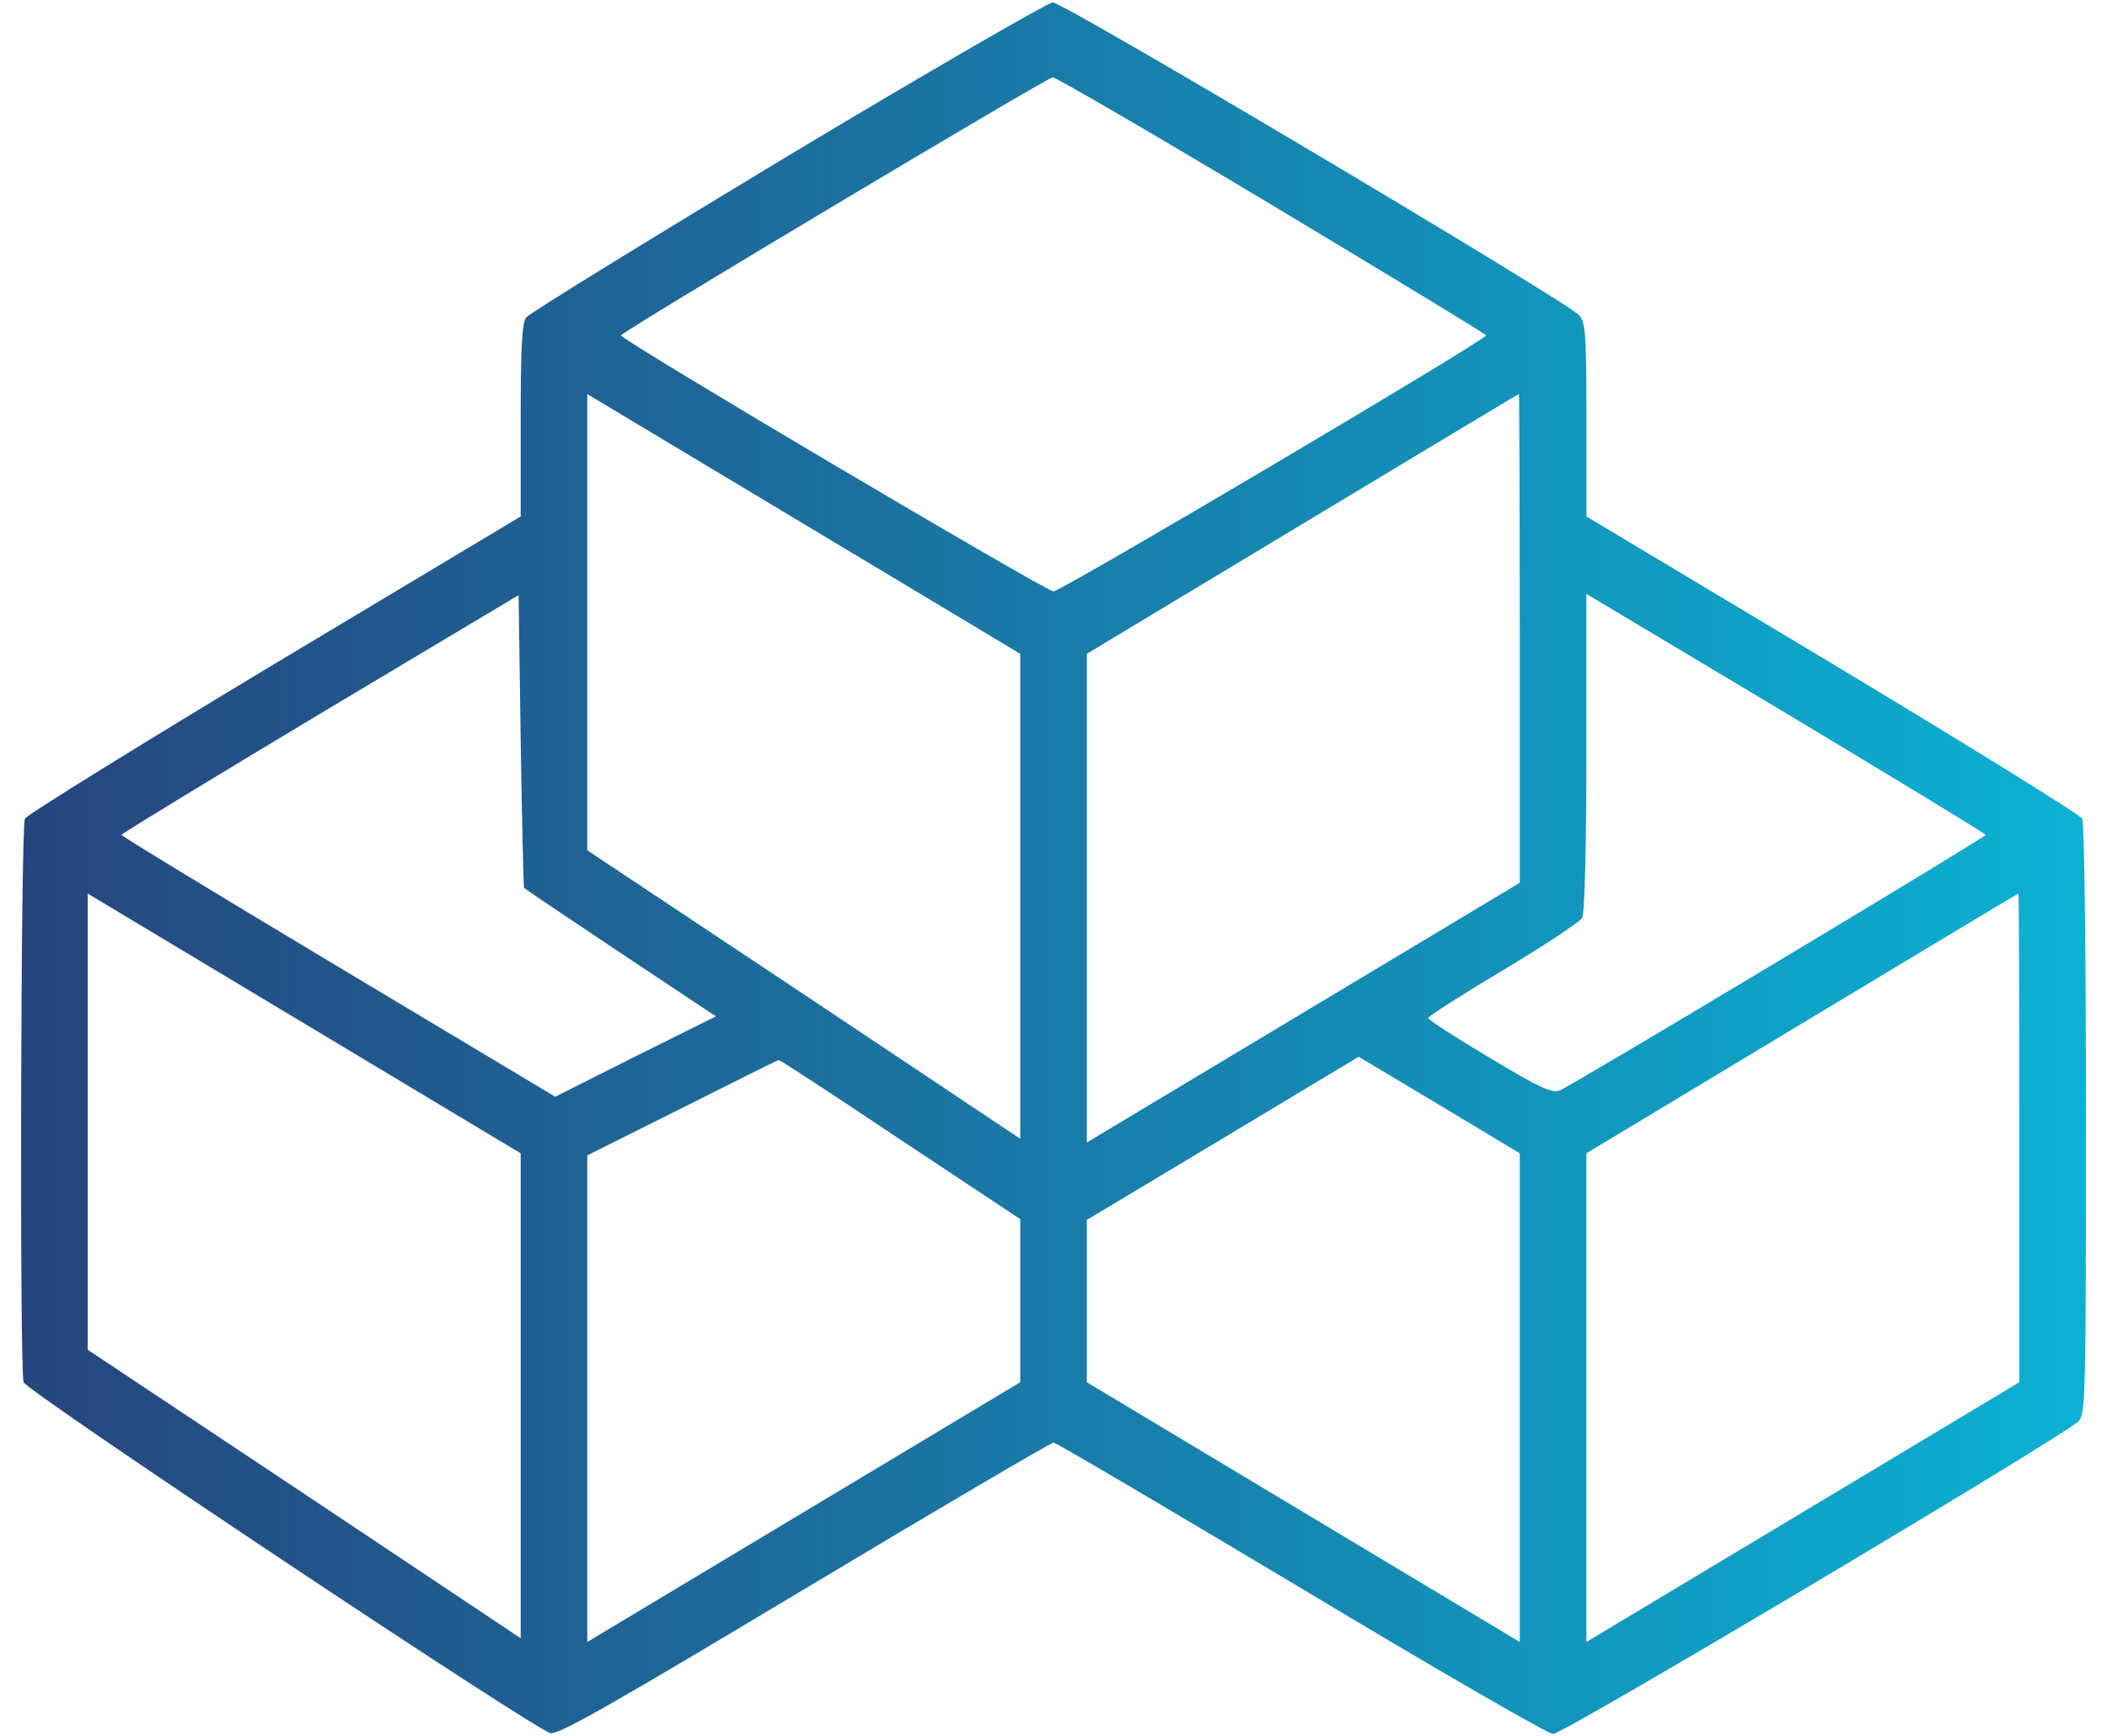 <svg width="91" height="75" viewBox="0 0 91 75" fill="none" xmlns="http://www.w3.org/2000/svg">
<defs>
<linearGradient id="paint0_linear" x1="0.91" y1="74.897" x2="90.091" y2="74.897" gradientUnits="userSpaceOnUse">
<stop stop-color="#26457D"/>
<stop offset="1" stop-color="#0BB1D3"/>
</linearGradient>
</defs>
<path d="M33.995 6.756C27.918 10.423 22.83 13.552 22.722 13.713C22.542 13.929 22.488 15.134 22.488 18.154V22.308L11.862 28.672C6.037 32.178 1.183 35.18 1.075 35.361C0.895 35.72 0.841 59.219 1.021 59.705C1.183 60.118 23.171 74.772 23.783 74.861C24.16 74.915 26.462 73.603 34.768 68.622C40.558 65.152 45.395 62.311 45.502 62.311C45.61 62.311 50.428 65.152 56.2 68.604C61.971 72.074 66.861 74.897 67.077 74.897C67.527 74.897 89.299 61.934 89.785 61.376C90.073 61.035 90.091 60.154 90.091 48.341C90.091 40.79 90.019 35.558 89.929 35.36C89.822 35.179 84.967 32.177 79.142 28.671L68.517 22.307V18.153C68.517 14.45 68.48 13.947 68.211 13.623C67.689 13.029 45.934 0.102 45.467 0.102C45.25 0.121 40.072 3.106 33.995 6.756ZM54.94 8.86C60.028 11.916 64.181 14.433 64.181 14.487C64.181 14.684 45.825 25.544 45.501 25.544C45.177 25.544 26.82 14.685 26.82 14.487C26.82 14.343 45.213 3.358 45.465 3.34C45.609 3.34 49.871 5.82 54.94 8.86ZM44.063 38.722V49.186L34.714 42.948L25.364 36.727V26.874V17.021L34.714 22.631L44.063 28.24V38.722ZM65.638 27.576V38.13L56.289 43.739L46.94 49.348V38.795V28.241L56.253 22.631C61.359 19.558 65.566 17.022 65.602 17.022C65.62 17.004 65.638 21.75 65.638 27.576ZM22.632 38.345C22.65 38.382 24.52 39.64 26.785 41.15L30.92 43.901L27.45 45.626L23.98 47.371L14.613 41.762C9.453 38.669 5.246 36.116 5.246 36.061C5.246 36.008 9.094 33.67 13.822 30.83L22.398 25.706L22.488 31.998C22.542 35.468 22.613 38.327 22.632 38.345ZM85.757 36.061C85.757 36.17 67.903 46.885 67.364 47.1C67.022 47.226 66.501 46.992 64.325 45.68C62.869 44.817 61.682 44.044 61.682 43.972C61.682 43.9 63.139 42.965 64.918 41.904C66.717 40.825 68.245 39.819 68.335 39.639C68.442 39.459 68.515 36.475 68.515 32.484V25.652L77.144 30.811C81.874 33.653 85.757 36.008 85.757 36.061ZM22.488 60.297V70.761L13.139 64.522L3.789 58.302V48.449V38.597L13.139 44.207L22.488 49.816V60.297ZM87.213 49.151V59.704L77.864 65.313L68.515 70.922V60.368V49.814L77.828 44.207C82.935 41.132 87.142 38.597 87.177 38.597C87.195 38.578 87.213 43.325 87.213 49.151ZM65.638 60.369V70.923L56.289 65.314L46.94 59.704V56.198V52.692L52.819 49.168L58.681 45.645L62.169 47.73L65.638 49.816V60.369ZM38.885 49.223L44.063 52.657V56.181V59.704L34.714 65.313L25.364 70.922V60.423V49.905L29.464 47.856C31.712 46.723 33.582 45.788 33.635 45.788C33.671 45.77 36.044 47.317 38.885 49.223Z" fill="url(#paint0_linear)"/>
</svg>
